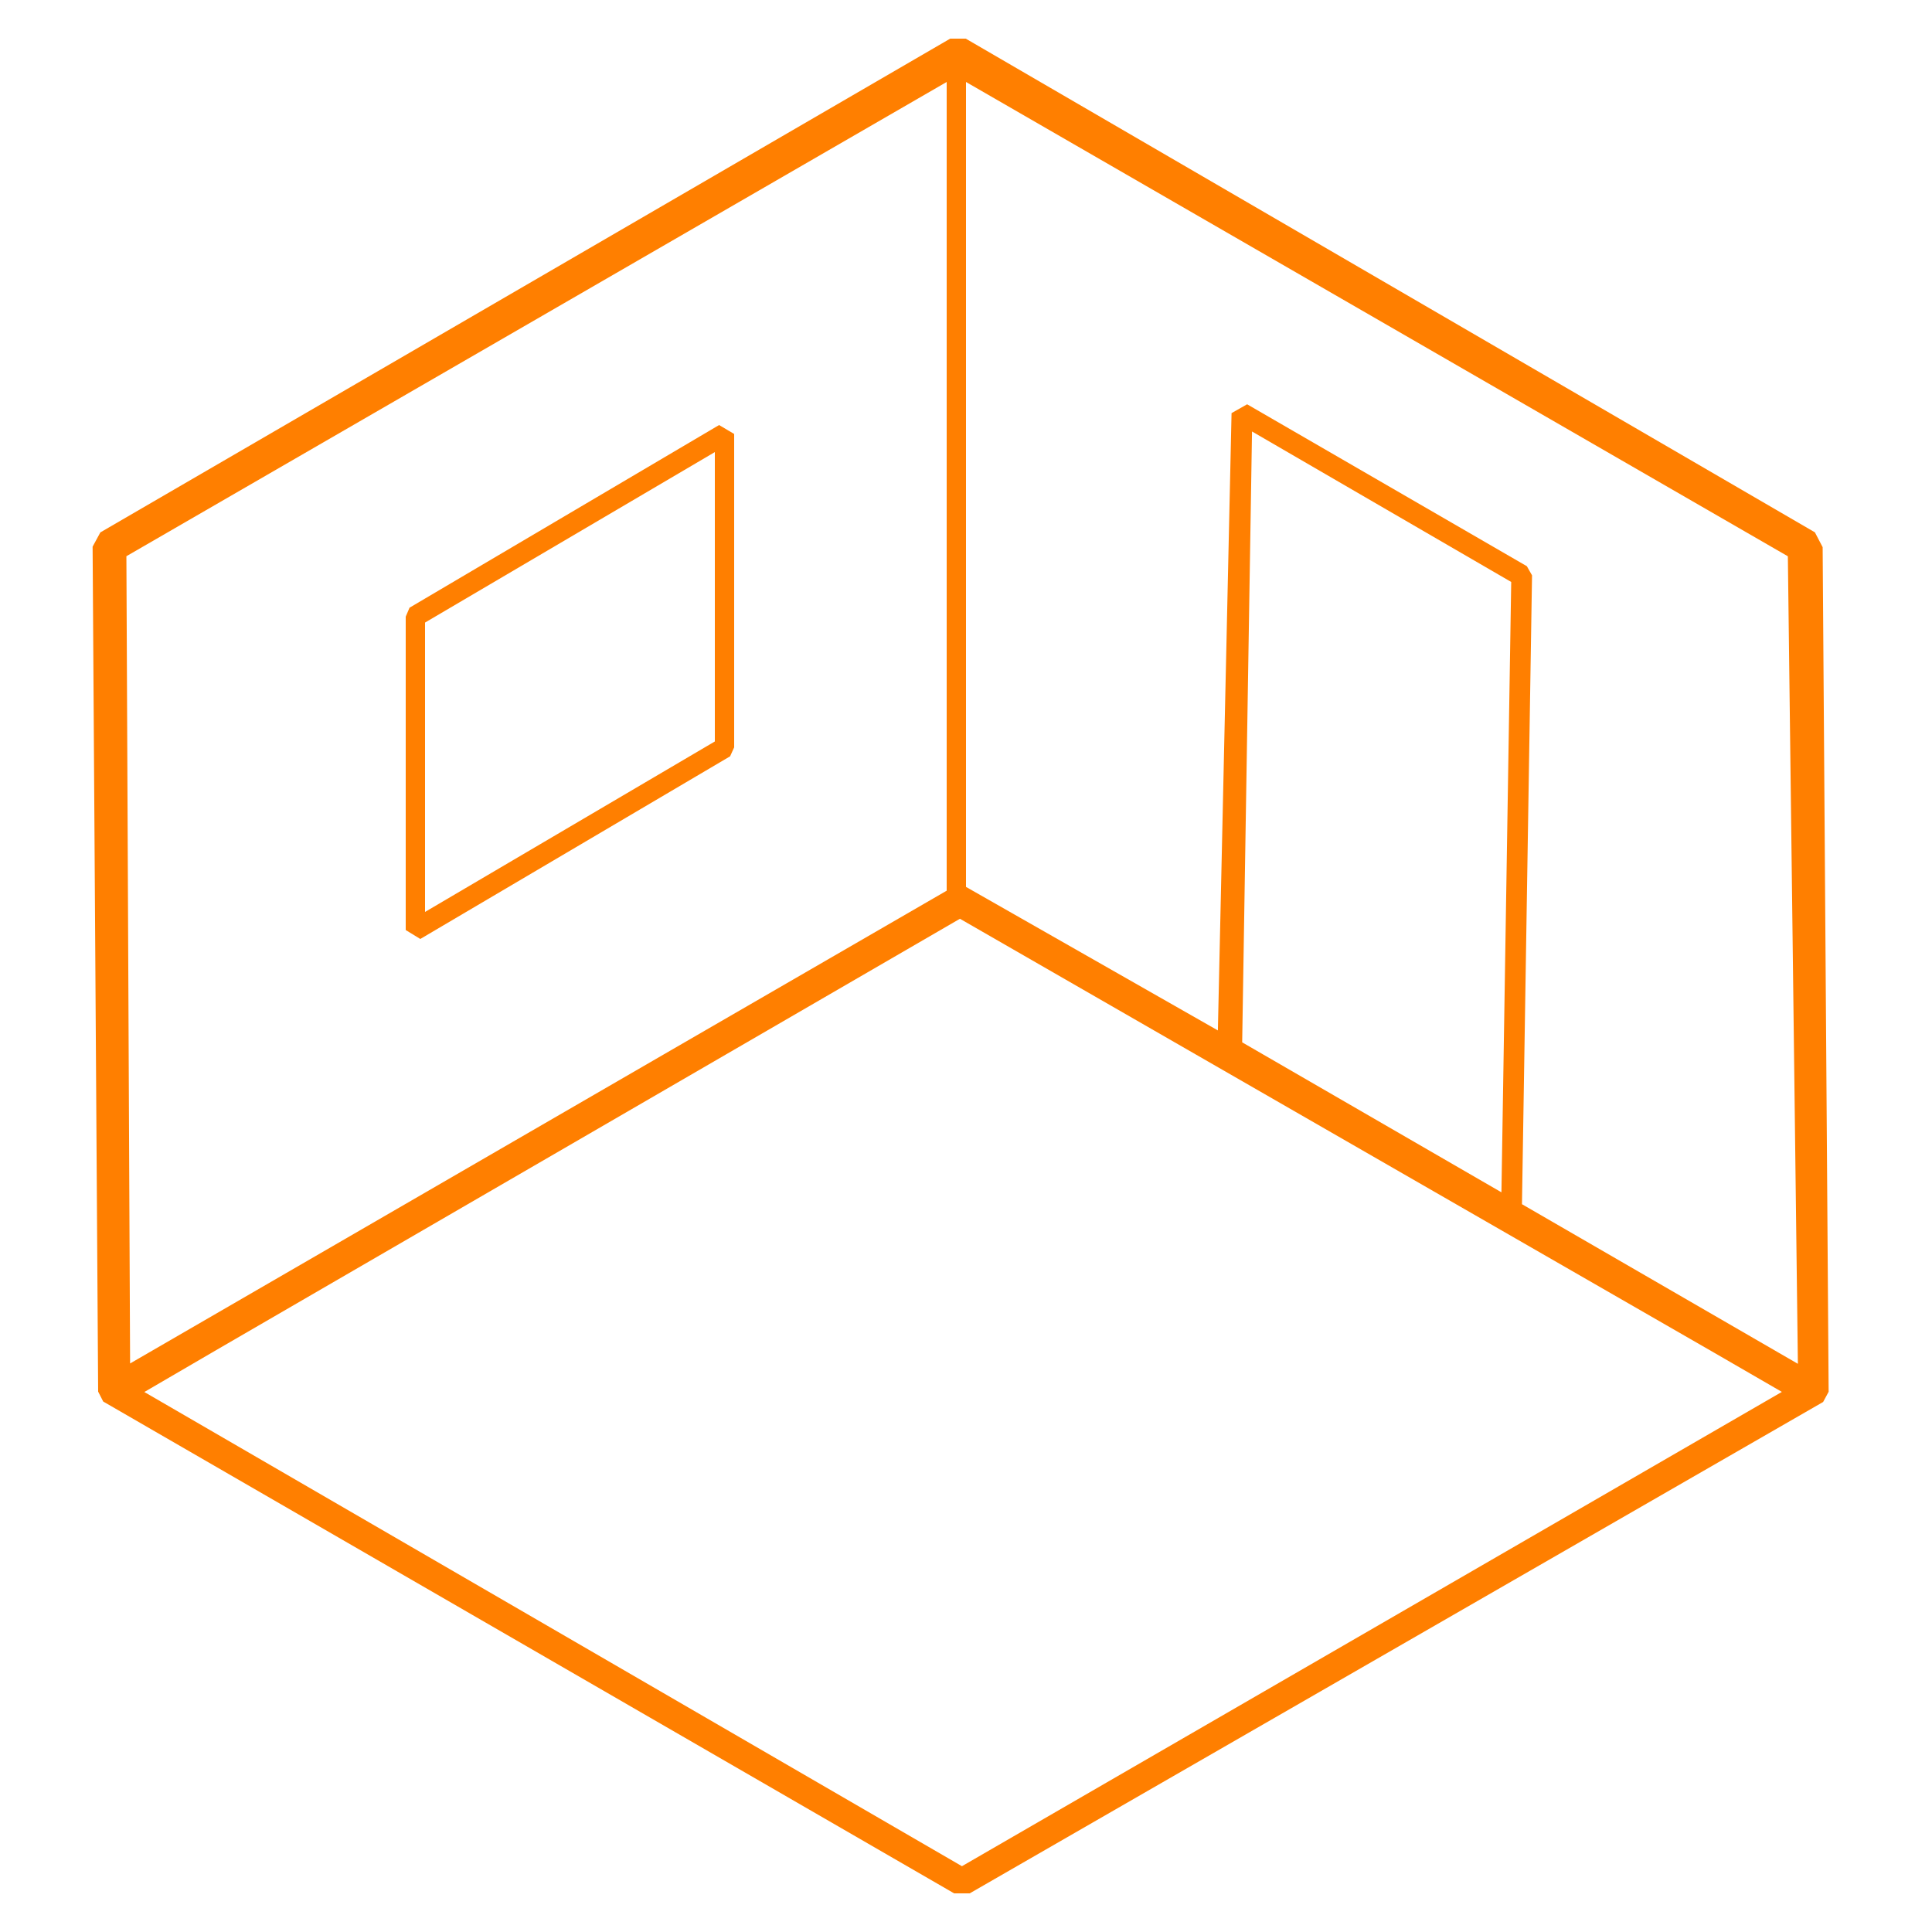 <svg xmlns="http://www.w3.org/2000/svg" data-name="Layer 1" viewBox="0 0 100 100" x="0px" y="0px" style="color:#FF7F00">
			<title style="" fill="currentColor">Artboard 5</title>
			<path d="M94.65,72.037L94.34,28.321l-0.401-0.767L49.988,2h-0.403h-0.403L5.194,27.557l-0.401,0.739L5.08,72.03l0.262,0.513   L49.386,98h0.806l44.173-25.434L94.65,72.037z M77.714,61.714l-13.419-7.763l0.509-31.618l13.416,7.789L77.714,61.714z    M93.058,70.591l-14.281-8.262l0.521-32.549l-0.268-0.473l-14.479-8.381l-0.806,0.456l-0.708,31.953L50,45.906V4.243l42.539,24.55   L93.058,70.591z M49,4.243v41.859l-14.632,8.467L6.734,70.572L6.542,28.79L49,4.243z M49.79,96.594L7.471,72.05l3.791-2.21   l38.424-22.285l39.04,22.462l3.503,2.027L49.79,96.594z" style="" fill="currentColor"></path><path d="M21.755,48.601l16.035-9.454L38,38.684V22.462L37.22,22l-16.022,9.454L21,31.917v16.222L21.755,48.601z M22,32.224   l15-8.824v14.978l-15,8.824V32.224z" style="" fill="currentColor"></path>
			</svg>